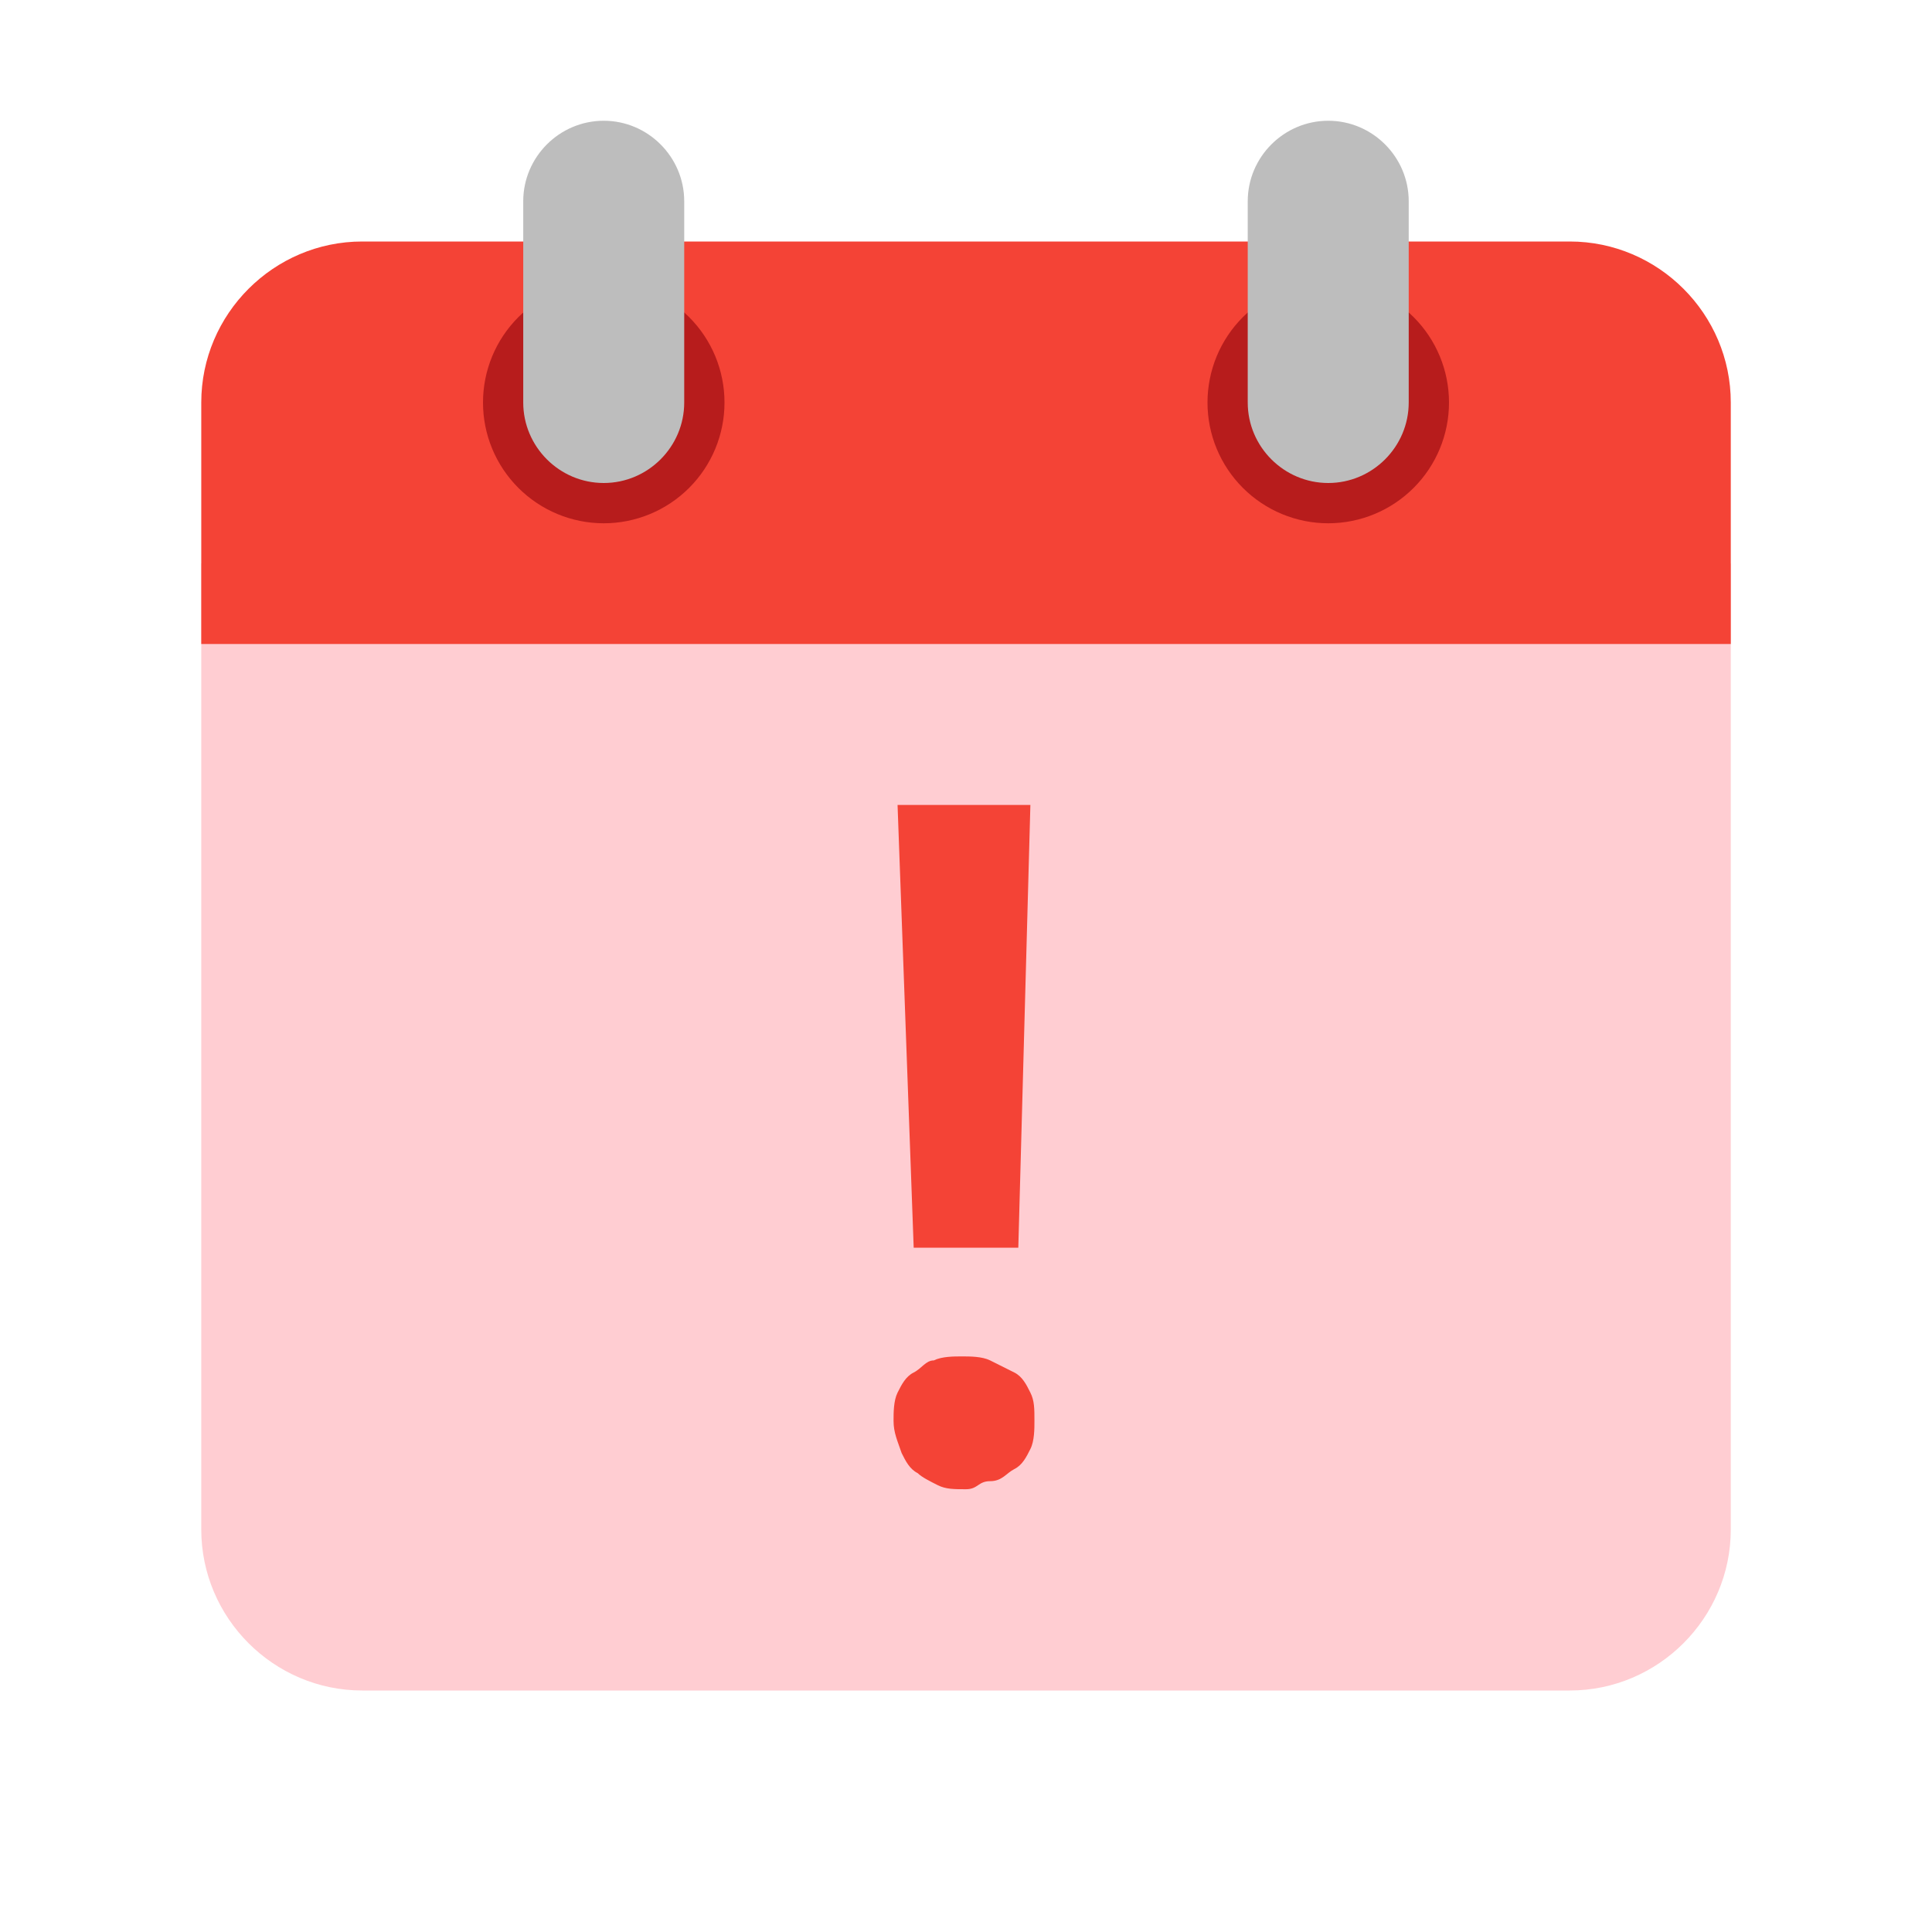 <svg width="40" height="40" viewBox="0 0 40 40" fill="none" xmlns="http://www.w3.org/2000/svg">
<path d="M4.167 31.666V11.666H35.834V31.666C35.834 33.5 34.334 35 32.5 35H7.5C5.667 35 4.167 33.5 4.167 31.666Z" fill="#FFCDD2"/>
<path d="M35.834 8.333V13.333H4.167V8.333C4.167 6.5 5.667 5 7.5 5H32.5C34.334 5 35.834 6.5 35.834 8.333Z" fill="#F44336"/>
<path d="M25 8.334C25 8.997 25.263 9.632 25.732 10.101C26.201 10.57 26.837 10.834 27.5 10.834C28.163 10.834 28.799 10.57 29.268 10.101C29.737 9.632 30 8.997 30 8.334C30 7.67 29.737 7.035 29.268 6.566C28.799 6.097 28.163 5.833 27.5 5.833C26.837 5.833 26.201 6.097 25.732 6.566C25.263 7.035 25 7.67 25 8.334Z" fill="#B71C1C"/>
<path d="M10 8.334C10 8.997 10.263 9.632 10.732 10.101C11.201 10.57 11.837 10.834 12.5 10.834C13.163 10.834 13.799 10.57 14.268 10.101C14.737 9.632 15 8.997 15 8.334C15 7.67 14.737 7.035 14.268 6.566C13.799 6.097 13.163 5.833 12.5 5.833C11.837 5.833 11.201 6.097 10.732 6.566C10.263 7.035 10 7.67 10 8.334Z" fill="#B71C1C"/>
<path d="M27.5 2.5C26.583 2.5 25.833 3.25 25.833 4.167V8.333C25.833 9.25 26.583 10 27.5 10C28.416 10 29.166 9.25 29.166 8.333V4.167C29.166 3.25 28.416 2.5 27.5 2.5ZM12.5 2.5C11.583 2.5 10.833 3.25 10.833 4.167V8.333C10.833 9.25 11.583 10 12.5 10C13.416 10 14.166 9.25 14.166 8.333V4.167C14.166 3.25 13.416 2.5 12.5 2.5Z" fill="#BDBDBD"/>
<path d="M18.5 29.416C18.5 29.25 18.5 29 18.583 28.833C18.667 28.666 18.75 28.5 18.917 28.416C19.083 28.333 19.167 28.166 19.333 28.166C19.5 28.083 19.75 28.083 19.917 28.083C20.083 28.083 20.333 28.083 20.5 28.166L21 28.416C21.167 28.5 21.25 28.666 21.333 28.833C21.417 29 21.417 29.166 21.417 29.416C21.417 29.583 21.417 29.833 21.333 30C21.25 30.166 21.167 30.333 21 30.416C20.833 30.5 20.75 30.666 20.5 30.666C20.25 30.666 20.25 30.833 20 30.833C19.75 30.833 19.583 30.833 19.417 30.75C19.25 30.666 19.083 30.583 19 30.5C18.833 30.416 18.75 30.25 18.667 30.083C18.583 29.833 18.5 29.666 18.5 29.416ZM21.083 25.833H18.917L18.583 16.666H21.333L21.083 25.833Z" fill="#F44336"/>
</svg>
